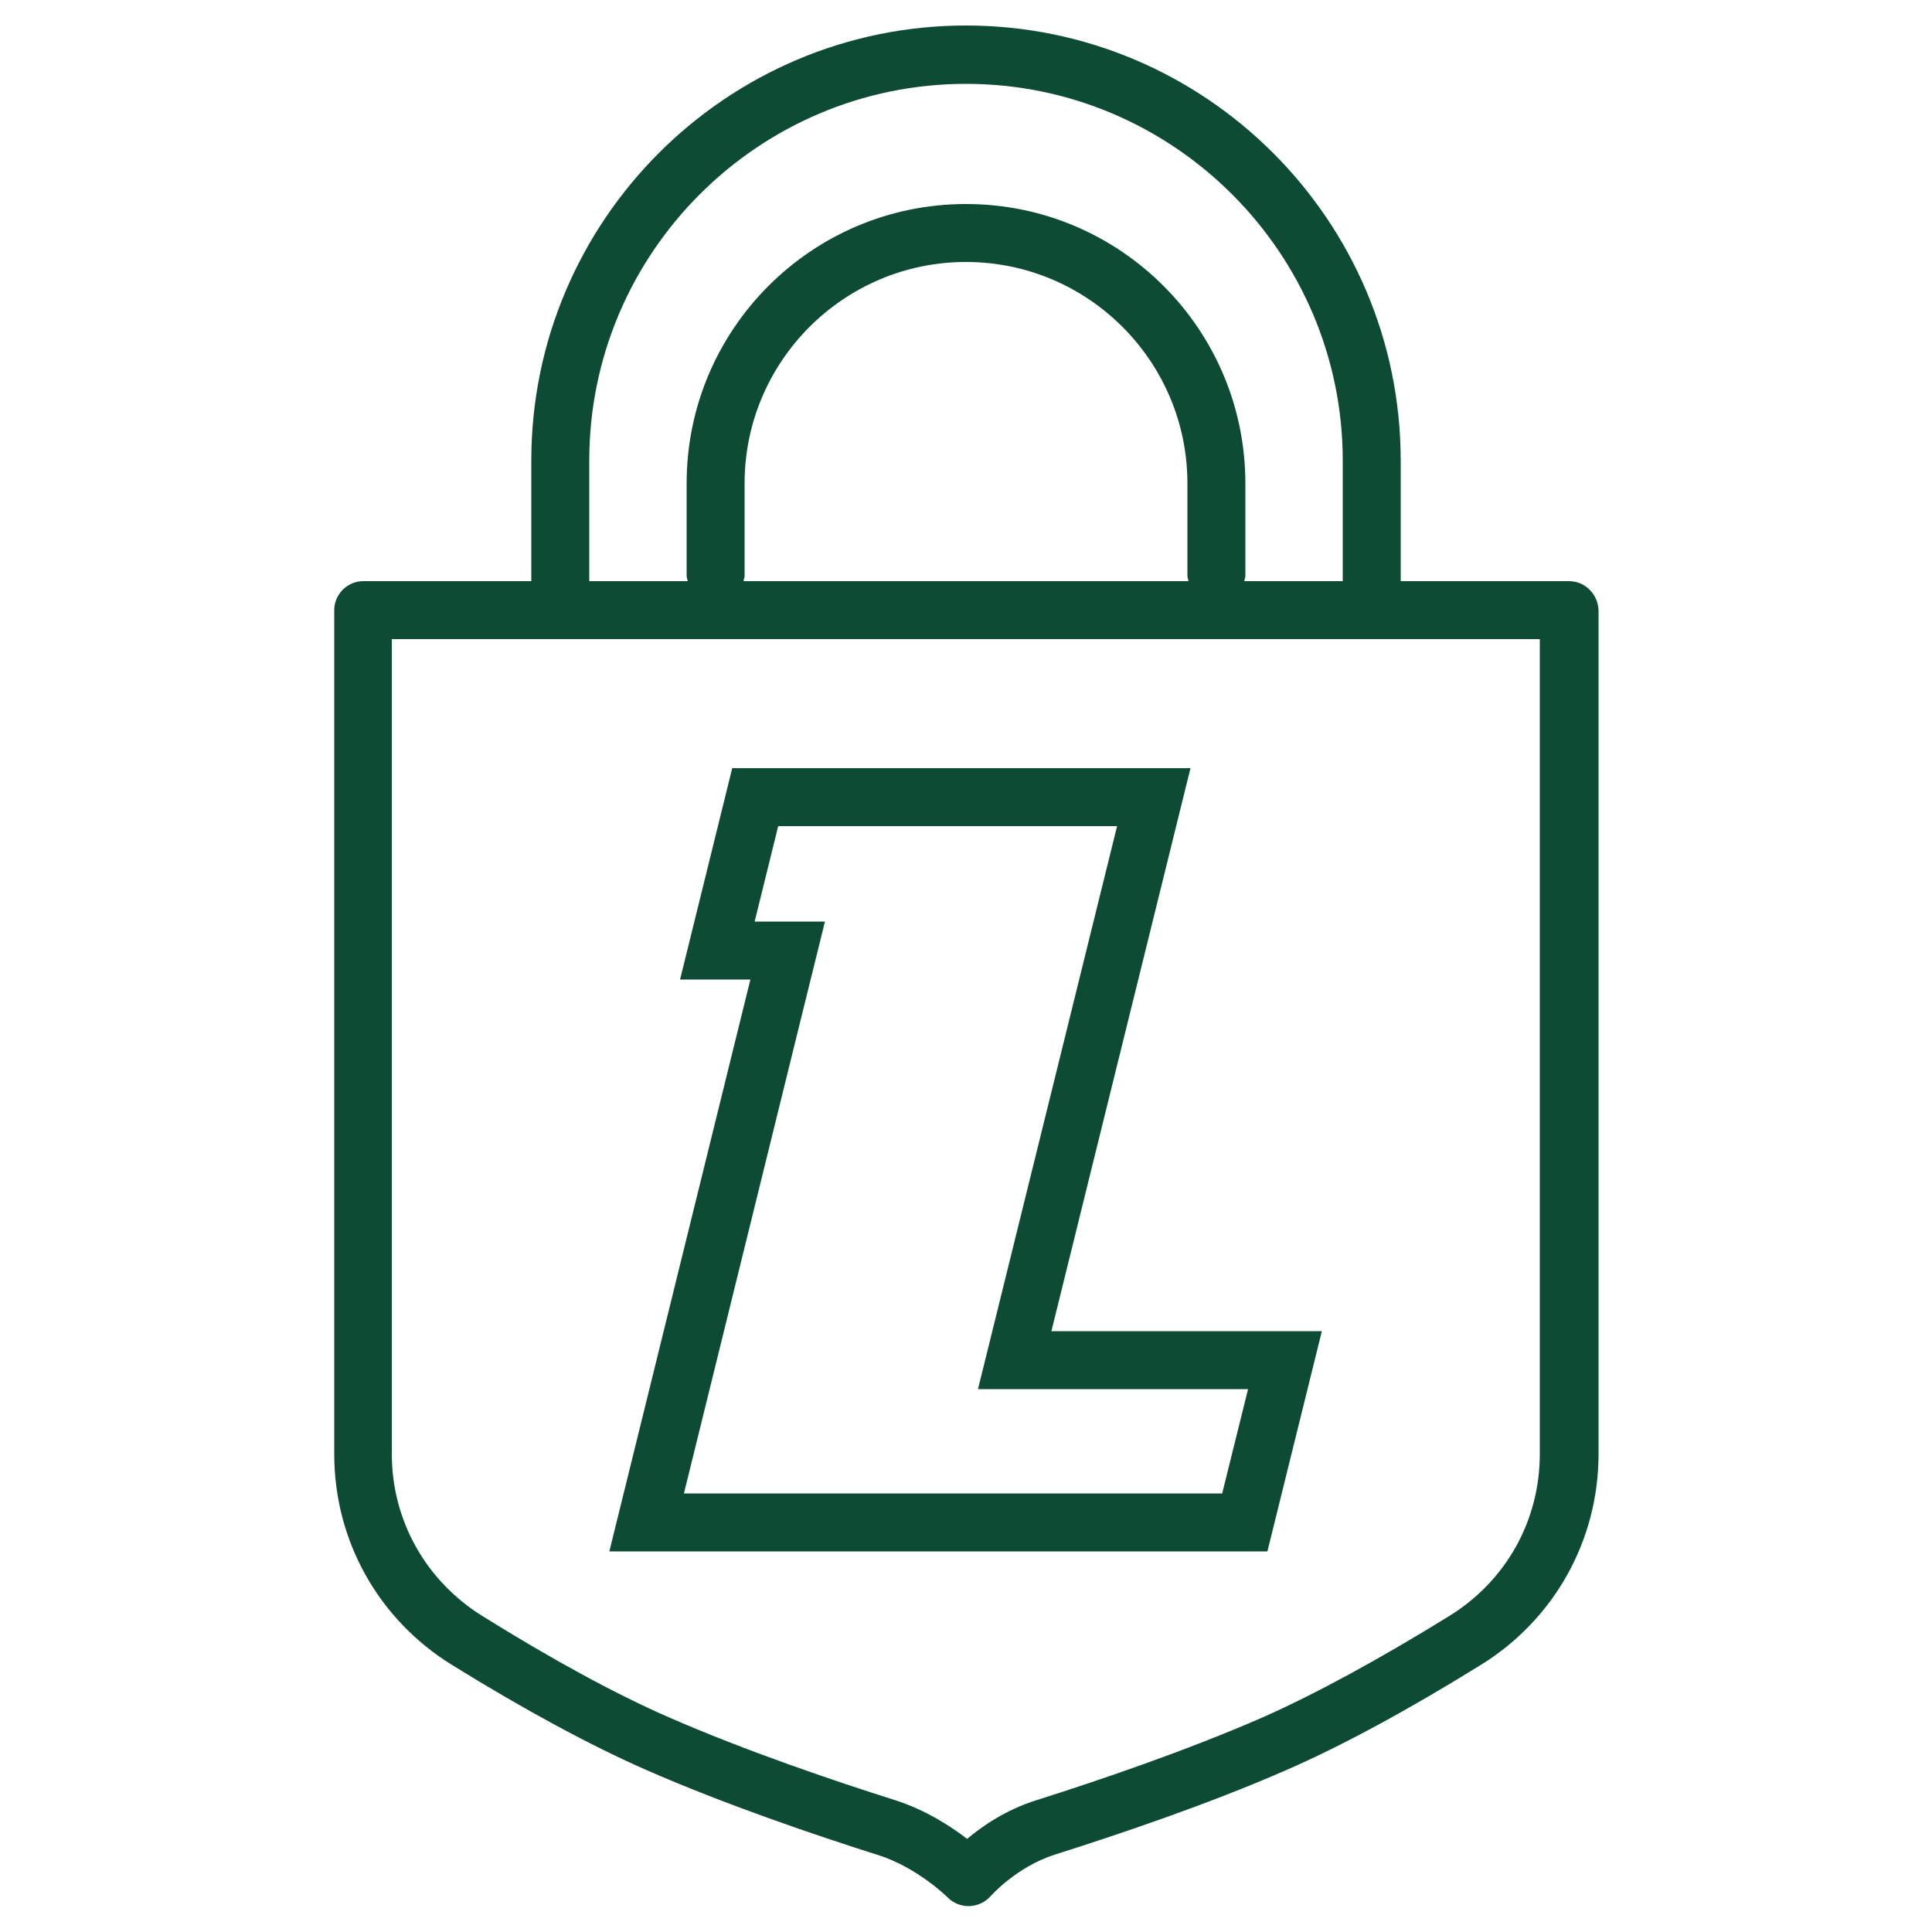 <?xml version="1.0" encoding="utf-8"?>
<!-- Generator: Adobe Illustrator 21.1.0, SVG Export Plug-In . SVG Version: 6.00 Build 0)  -->
<svg version="1.1" id="Layer_1" xmlns="http://www.w3.org/2000/svg" xmlns:xlink="http://www.w3.org/1999/xlink" x="0px" y="0px"
	 viewBox="0 0 50 50" style="enable-background:new 0 0 50 50;" xml:space="preserve">
<style type="text/css">
	.st0{fill:#0D4B34;}
</style>
<g>
	<path class="st0" d="M40.6,15.04h-4.35v-3.12C36.25,5.71,31.2,0.66,25,0.66S13.75,5.71,13.75,11.92v3.12H9.4
		c-0.41,0-0.75,0.34-0.75,0.75v21.84c0,2.24,1.14,4.28,3.05,5.46c1.89,1.17,3.58,2.08,5.01,2.71c2.05,0.9,4.41,1.7,6.02,2.21
		c1.01,0.32,1.78,1.08,1.8,1.1c0.14,0.14,0.33,0.22,0.54,0.22c0.01,0,0.02,0,0.02,0c0.21-0.01,0.41-0.1,0.55-0.26
		c0.01-0.01,0.66-0.75,1.65-1.07c1.61-0.51,3.97-1.3,6.02-2.2c1.44-0.63,3.12-1.54,5.01-2.71c1.91-1.18,3.05-3.23,3.05-5.46V15.79
		C41.35,15.37,41.02,15.04,40.6,15.04z M15.25,11.92c0-5.38,4.38-9.75,9.75-9.75s9.75,4.38,9.75,9.75v3.12H32.2
		c0.01-0.05,0.03-0.09,0.03-0.14v-2.39c0-3.99-3.24-7.23-7.23-7.23s-7.23,3.24-7.23,7.23v2.39c0,0.05,0.02,0.09,0.03,0.14h-2.55
		V11.92z M30.76,15.04H19.24c0.01-0.05,0.03-0.09,0.03-0.14v-2.39c0-3.16,2.57-5.73,5.73-5.73s5.73,2.57,5.73,5.73v2.39
		C30.73,14.95,30.75,14.99,30.76,15.04z M39.85,37.63c0,1.72-0.87,3.28-2.34,4.19c-1.83,1.13-3.45,2.01-4.82,2.62
		c-1.99,0.87-4.29,1.65-5.87,2.15c-0.77,0.24-1.39,0.66-1.79,1c-0.43-0.33-1.08-0.75-1.86-1c-1.58-0.5-3.88-1.28-5.87-2.15
		c-1.37-0.6-2.99-1.48-4.82-2.62c-1.46-0.91-2.34-2.47-2.34-4.19V16.54h29.71V37.63z"/>
	<path class="st0" d="M30.81,19.88H18.95l-1.35,5.47h1.82l-3.65,14.8h17.03l1.41-5.7h-7L30.81,19.88z M32.3,35.95l-0.67,2.7H17.7
		l3.19-12.94l0.46-1.86h-1.82l0.61-2.47h8.77l-3.14,12.71l-0.46,1.86h1.92H32.3z"/>
</g>
</svg>
